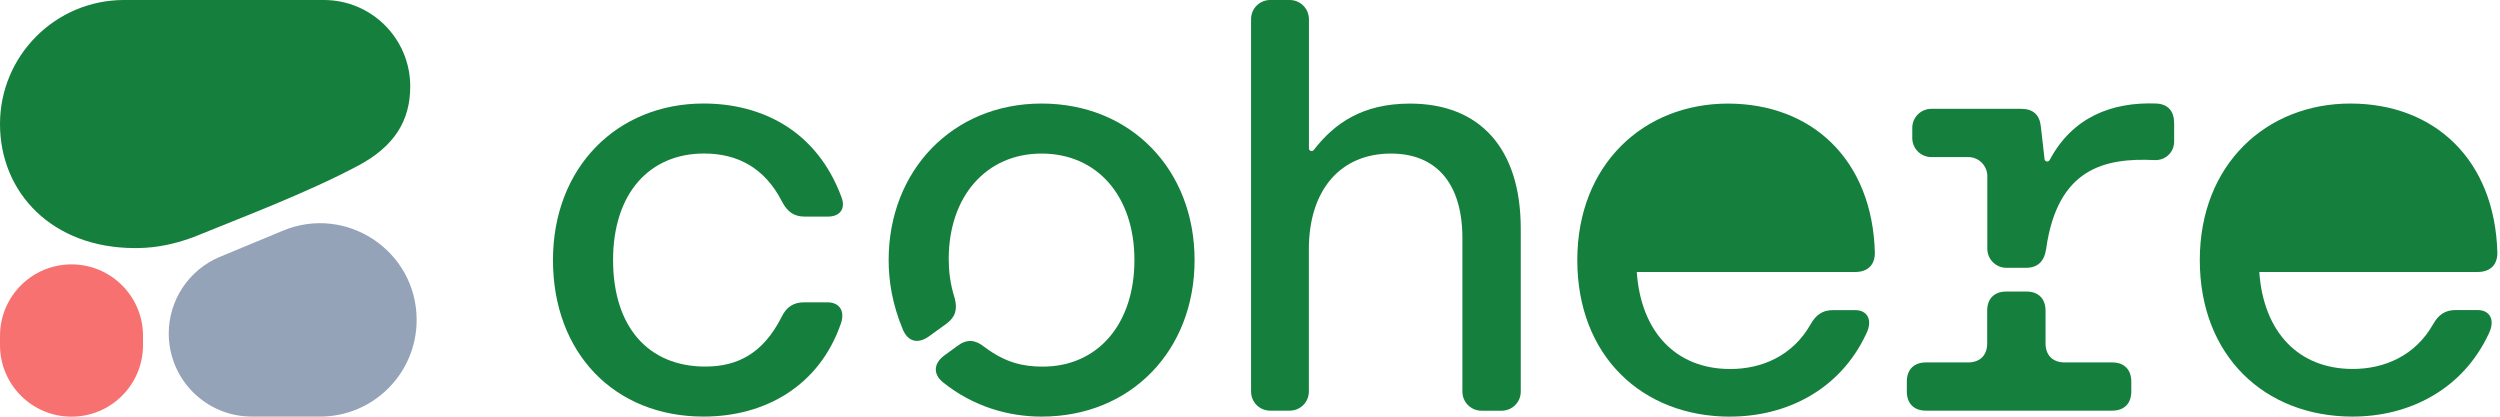 <svg viewBox="0 0 96 16" fill="none" xmlns="http://www.w3.org/2000/svg">
  <path d="M27.017 15.997C29.393 15.997 31.473 14.808 32.295 12.409C32.455 11.929 32.226 11.609 31.77 11.609H30.878C30.467 11.609 30.193 11.792 30.009 12.18C29.301 13.575 28.318 14.076 27.084 14.076C24.89 14.076 23.542 12.545 23.542 9.986C23.542 7.427 24.936 5.895 27.038 5.895C28.318 5.895 29.369 6.443 30.032 7.746C30.238 8.135 30.488 8.317 30.901 8.317H31.793C32.249 8.317 32.478 8.02 32.318 7.585C31.359 4.979 29.209 3.975 27.017 3.975C23.703 3.975 21.234 6.421 21.234 9.986C21.234 13.551 23.588 15.997 27.017 15.997Z" fill="#15803D"/>
  <path d="M86.823 8.934C87.119 6.991 88.445 5.781 90.251 5.781C92.056 5.781 93.404 7.014 93.564 8.934H86.823Z" fill="#15803D"/>
  <path d="M90.343 15.997C92.445 15.997 94.548 15.015 95.576 12.798C95.828 12.272 95.599 11.906 95.143 11.906H94.298C93.887 11.906 93.635 12.088 93.429 12.454C92.743 13.665 91.555 14.168 90.344 14.168C88.264 14.168 86.916 12.751 86.757 10.444H95.144C95.601 10.444 95.899 10.192 95.899 9.712C95.807 6.124 93.477 3.976 90.254 3.976C87.031 3.976 84.472 6.308 84.472 9.987C84.472 13.667 86.963 15.998 90.346 15.998L90.343 15.997Z" fill="#15803D"/>
  <path d="M77.042 10.284H77.796C78.253 10.284 78.504 10.033 78.573 9.552C79.009 6.464 80.816 6.055 82.738 6.147C83.15 6.166 83.487 5.85 83.487 5.437V4.729C83.487 4.273 83.257 3.997 82.801 3.975C81.1 3.91 79.583 4.494 78.706 6.147C78.657 6.237 78.522 6.213 78.511 6.111L78.369 4.865C78.324 4.408 78.072 4.179 77.614 4.179H74.163C73.76 4.179 73.431 4.507 73.431 4.911V5.3C73.431 5.703 73.759 6.032 74.163 6.032H75.581C75.984 6.032 76.313 6.359 76.313 6.764V9.552C76.313 9.955 76.64 10.284 77.045 10.284H77.042Z" fill="#15803D"/>
  <path d="M73.957 15.769H81.11C81.566 15.769 81.842 15.495 81.842 15.037V14.649C81.842 14.193 81.568 13.917 81.11 13.917H79.281C78.825 13.917 78.549 13.643 78.549 13.185V11.927C78.549 11.471 78.275 11.195 77.817 11.195H77.04C76.584 11.195 76.308 11.469 76.308 11.927V13.185C76.308 13.641 76.034 13.917 75.576 13.917H73.954C73.498 13.917 73.222 14.191 73.222 14.649V15.037C73.222 15.494 73.496 15.769 73.954 15.769H73.957Z" fill="#15803D"/>
  <path d="M62.919 8.936C63.215 6.993 64.541 5.782 66.347 5.782C68.152 5.782 69.5 7.016 69.66 8.936H62.919Z" fill="#15803D"/>
  <path d="M66.438 15.998C68.541 15.998 70.644 15.016 71.672 12.799C71.924 12.274 71.695 11.908 71.239 11.908H70.394C69.983 11.908 69.731 12.09 69.525 12.456C68.839 13.667 67.651 14.17 66.44 14.17C64.36 14.17 63.012 12.753 62.852 10.445H71.24C71.697 10.445 71.995 10.194 71.995 9.713C71.903 6.126 69.573 3.978 66.35 3.978C63.127 3.978 60.568 6.309 60.568 9.989C60.568 13.668 63.059 16 66.442 16L66.438 15.998Z" fill="#15803D"/>
  <path d="M39.998 15.998C43.426 15.998 45.872 13.462 45.872 9.987C45.872 6.513 43.426 3.976 39.998 3.976C36.57 3.976 34.124 6.559 34.124 9.987C34.124 10.787 34.261 11.679 34.672 12.661C34.879 13.141 35.267 13.209 35.678 12.912L36.341 12.432C36.684 12.18 36.775 11.883 36.66 11.45C36.478 10.879 36.431 10.376 36.431 9.942C36.431 7.543 37.871 5.897 39.996 5.897C42.122 5.897 43.562 7.519 43.562 9.987C43.562 12.456 42.144 14.078 40.042 14.078C39.31 14.078 38.624 13.941 37.802 13.323C37.459 13.049 37.139 13.004 36.773 13.278L36.27 13.644C35.859 13.941 35.814 14.352 36.201 14.673C37.389 15.632 38.76 15.998 39.995 15.998H39.998Z" fill="#15803D"/>
  <path d="M48.773 15.769H49.527C49.931 15.769 50.26 15.442 50.26 15.037V9.576C50.26 7.269 51.493 5.897 53.413 5.897C55.15 5.897 56.156 7.04 56.156 9.142V15.039C56.156 15.442 56.483 15.771 56.888 15.771H57.665C58.068 15.771 58.397 15.444 58.397 15.039V8.776C58.397 5.692 56.82 3.978 54.147 3.978C52.327 3.978 51.251 4.723 50.448 5.76C50.387 5.839 50.263 5.795 50.263 5.697V0.732C50.258 0.327 49.931 0 49.527 0H48.773C48.37 0 48.041 0.327 48.041 0.732V15.037C48.041 15.441 48.368 15.769 48.773 15.769Z" fill="#15803D"/>
  <path d="M5.184 9.526C5.614 9.526 6.471 9.503 7.655 9.015C9.035 8.447 11.78 7.416 13.761 6.357C15.146 5.616 15.753 4.636 15.753 3.316C15.753 1.485 14.268 0 12.437 0H4.763C2.133 0 0 2.133 0 4.763C0 7.394 1.997 9.526 5.184 9.526Z" fill="#15803D"/>
  <path d="M6.48 12.807C6.48 11.518 7.257 10.355 8.448 9.861L10.864 8.858C13.309 7.843 15.999 9.64 15.999 12.286C15.999 14.336 14.337 15.998 12.286 15.998L9.67 15.997C7.908 15.997 6.48 14.569 6.48 12.807Z" fill="#94A3B8"/>
  <path d="M2.746 10.152H2.746C1.229 10.152 0 11.382 0 12.898V13.254C0 14.77 1.229 16 2.746 16H2.746C4.262 16 5.492 14.77 5.492 13.254V12.898C5.492 11.382 4.262 10.152 2.746 10.152Z" fill="#F87171"/>
</svg>